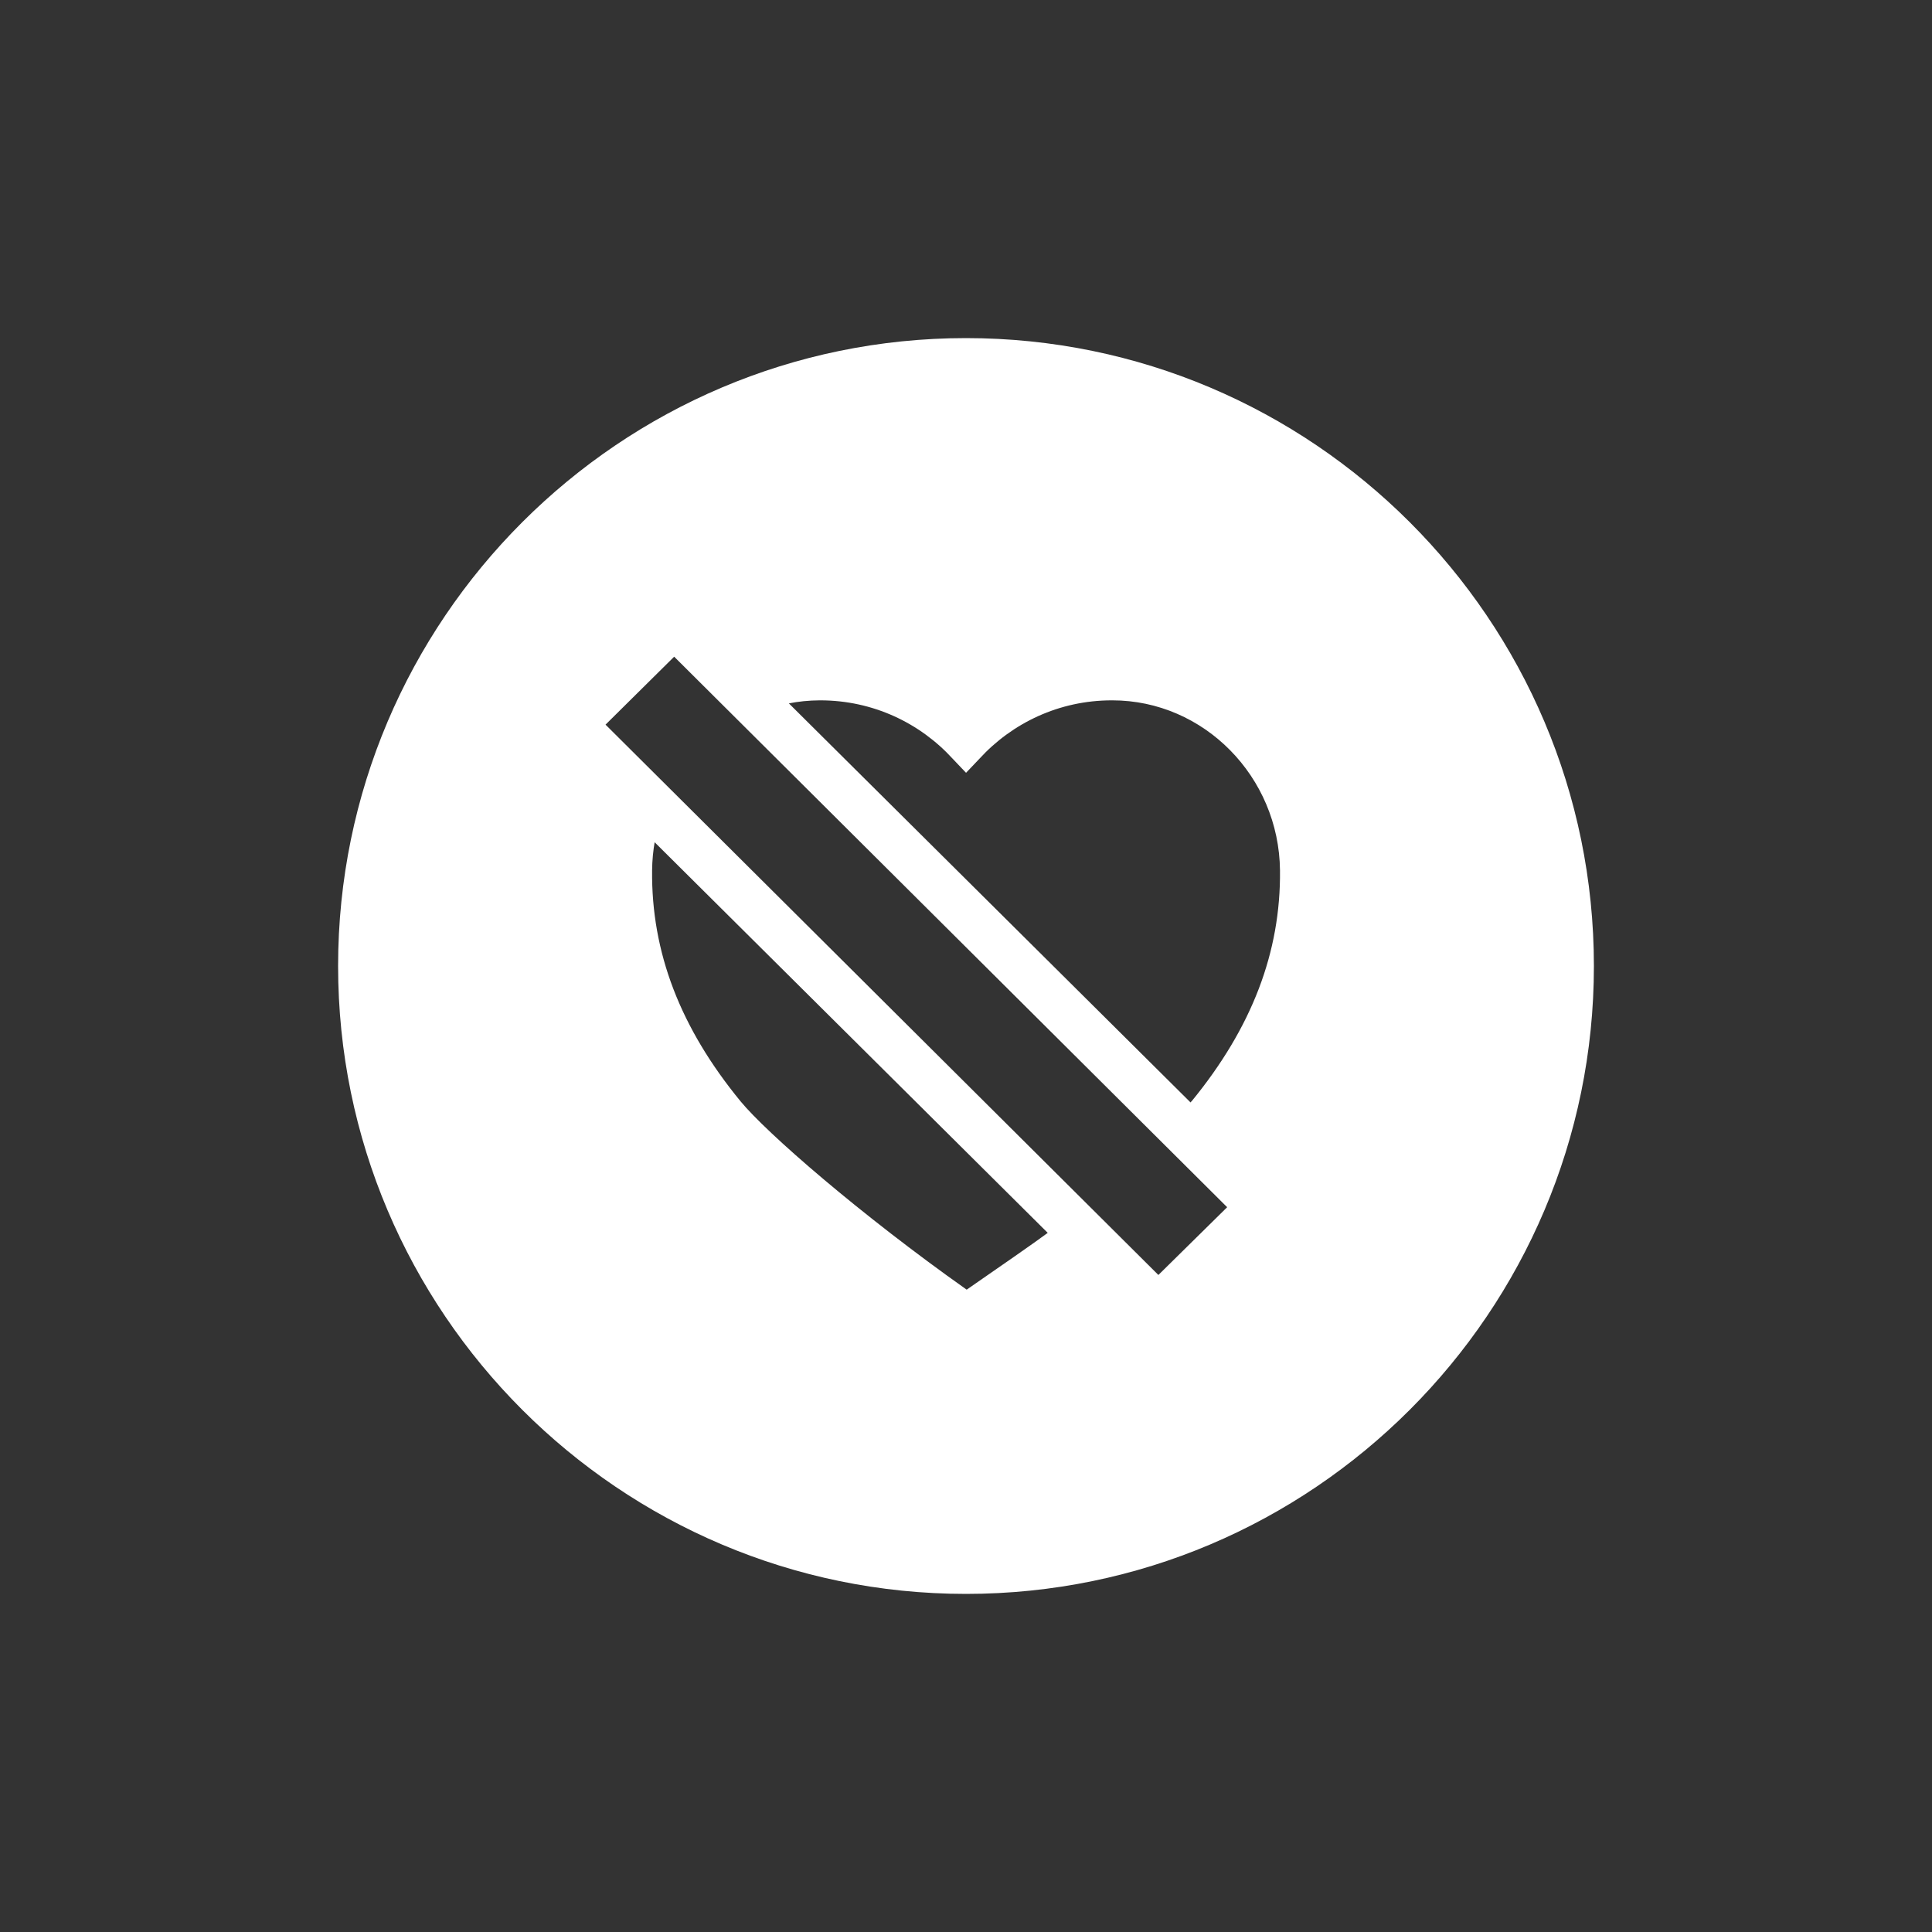<!-- Generated by IcoMoon.io -->
<svg version="1.1" xmlns="http://www.w3.org/2000/svg" width="40" height="40" viewBox="0 0 40 40">
<rect x="0" y="0" width="40" height="40" fill="#333333" stroke="none"/>
<title>io-heart-dislike-circle-sharp</title>
<path fill="#fff" d="M20 7c-7.168 0-13 5.832-13 13s5.832 13 13 13 13-5.832 13-13-5.832-13-13-13zM23.983 26.397l-11.446-11.394 1.421-1.407 11.449 11.398zM20.014 26.701c-2.21-1.563-4.144-3.245-4.682-3.9-1.25-1.523-1.849-3.088-1.831-4.781 0.002-0.207 0.022-0.408 0.056-0.604l-0.003 0.022 8.138 8.087c-0.214 0.162-1.013 0.716-1.678 1.176zM24.668 22.801l-0.019 0.024-8.316-8.262c0.192-0.039 0.412-0.062 0.638-0.063h0c0.004 0 0.008-0 0.013-0 1.086 0 2.063 0.467 2.741 1.21l0.003 0.003 0.273 0.287 0.273-0.287c0.681-0.746 1.657-1.213 2.743-1.213 0.005 0 0.009 0 0.014 0h-0.001c1.894 0 3.451 1.579 3.471 3.521 0.017 1.693-0.582 3.258-1.831 4.781z"></path>
</svg>
